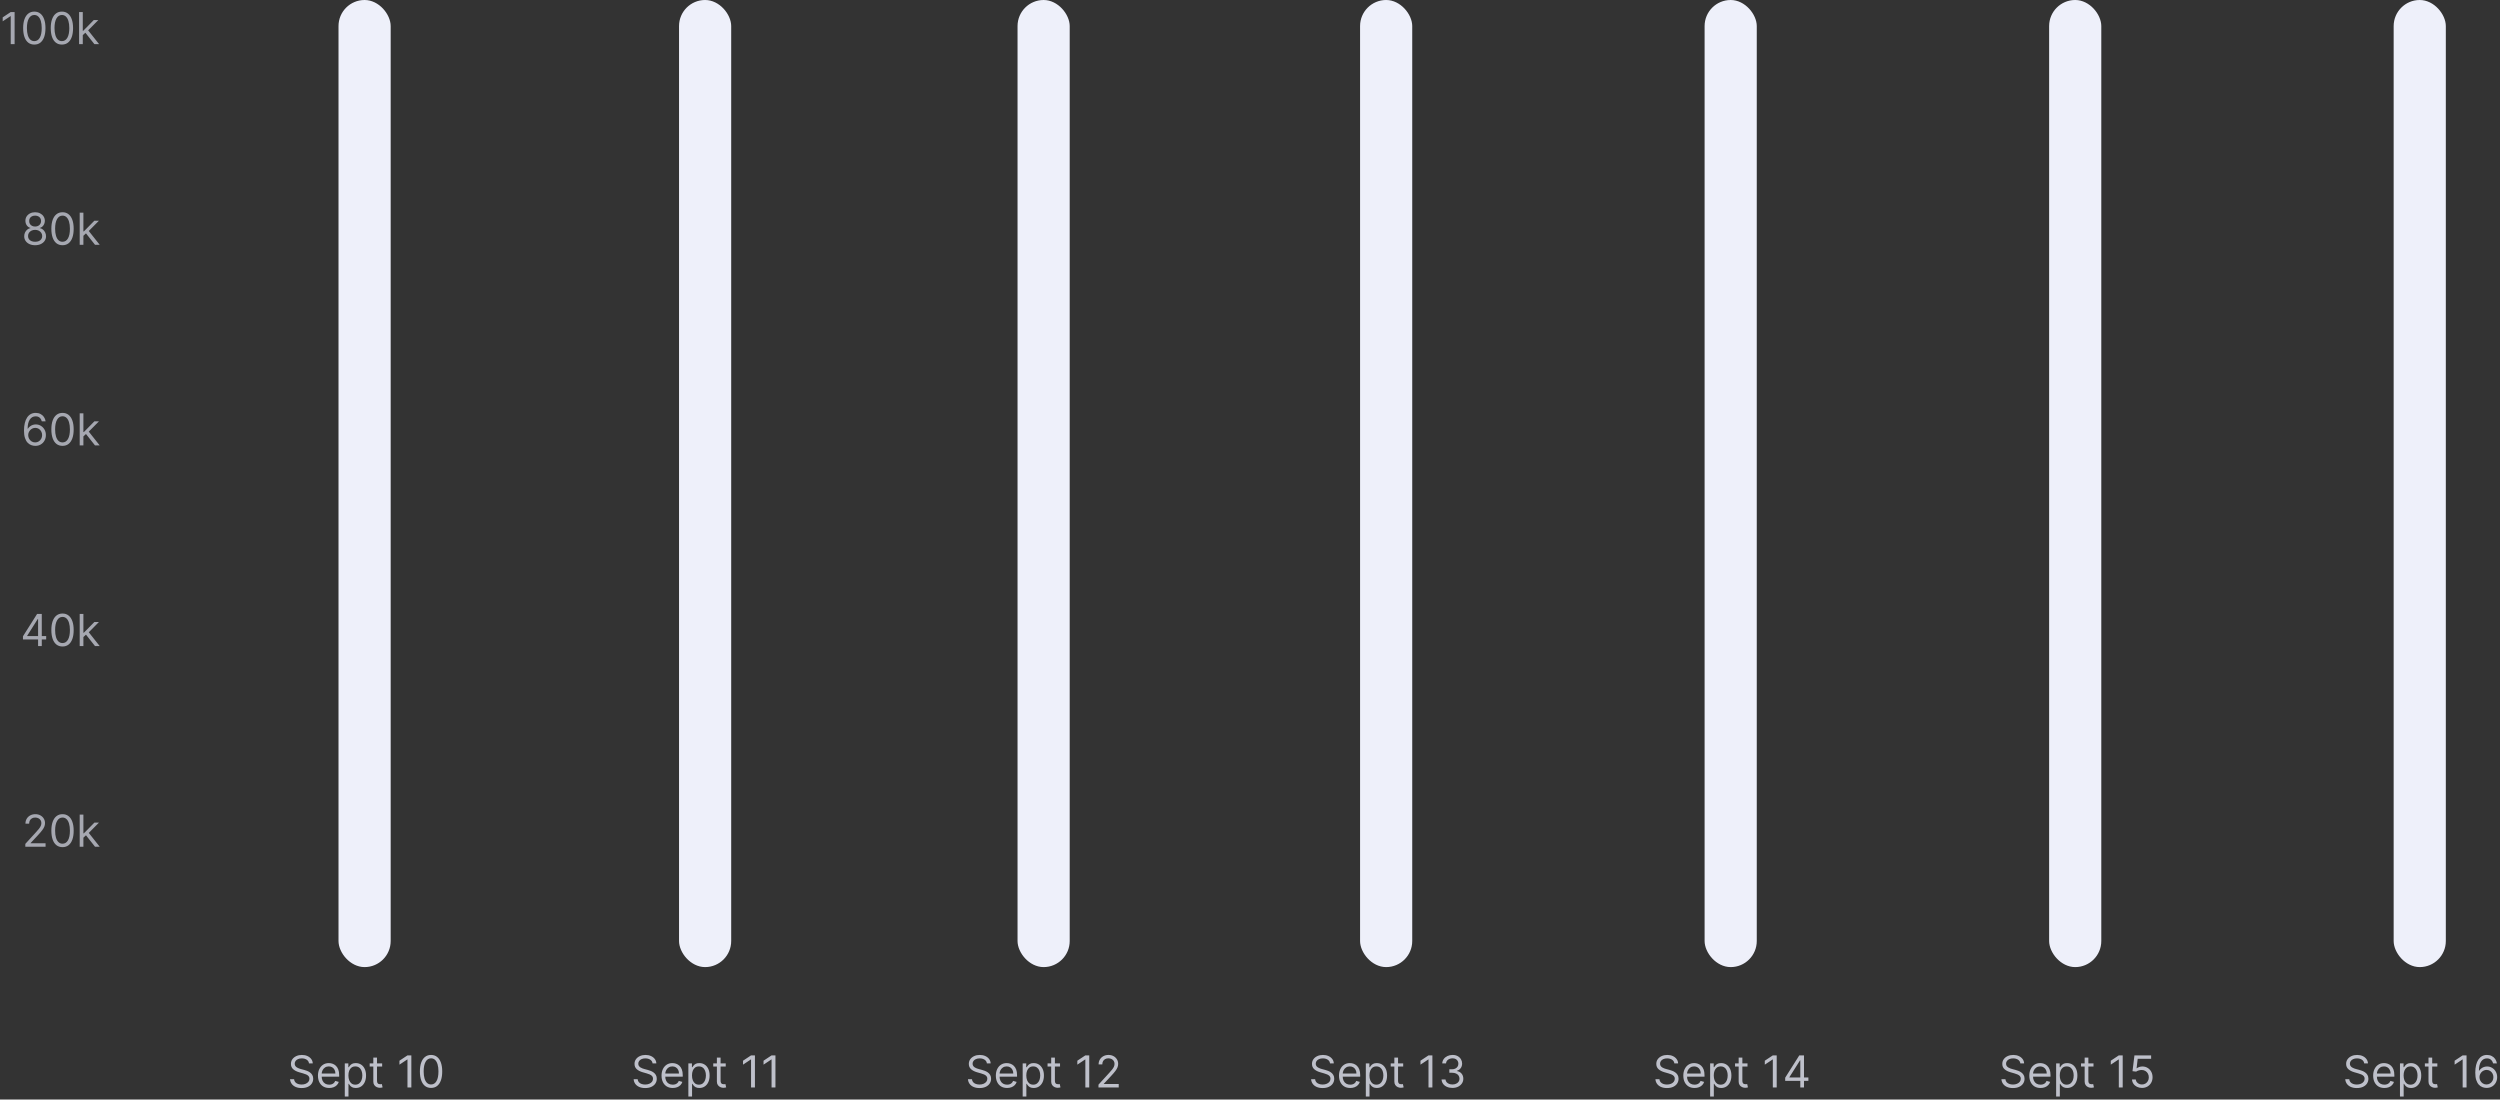 <svg width="623" height="274" viewBox="0 0 623 274" fill="none" xmlns="http://www.w3.org/2000/svg">
<rect x="0" y="0" width="623" height="274" fill="#333333" stroke="none"/>
<path d="M3.641 3V11H2.672V4.016H2.625L0.672 5.312V4.328L2.672 3H3.641ZM8.551 11.109C7.962 11.109 7.461 10.949 7.047 10.629C6.633 10.306 6.316 9.839 6.098 9.227C5.879 8.612 5.77 7.87 5.77 7C5.77 6.135 5.879 5.397 6.098 4.785C6.319 4.171 6.637 3.702 7.051 3.379C7.467 3.053 7.967 2.891 8.551 2.891C9.134 2.891 9.633 3.053 10.047 3.379C10.463 3.702 10.781 4.171 11 4.785C11.221 5.397 11.332 6.135 11.332 7C11.332 7.87 11.223 8.612 11.004 9.227C10.785 9.839 10.469 10.306 10.055 10.629C9.641 10.949 9.139 11.109 8.551 11.109ZM8.551 10.25C9.134 10.25 9.587 9.969 9.91 9.406C10.233 8.844 10.395 8.042 10.395 7C10.395 6.307 10.32 5.717 10.172 5.23C10.026 4.743 9.815 4.372 9.539 4.117C9.266 3.862 8.936 3.734 8.551 3.734C7.973 3.734 7.521 4.02 7.195 4.59C6.87 5.158 6.707 5.961 6.707 7C6.707 7.693 6.78 8.281 6.926 8.766C7.072 9.25 7.281 9.618 7.555 9.871C7.831 10.124 8.163 10.25 8.551 10.25ZM15.426 11.109C14.837 11.109 14.336 10.949 13.922 10.629C13.508 10.306 13.191 9.839 12.973 9.227C12.754 8.612 12.645 7.87 12.645 7C12.645 6.135 12.754 5.397 12.973 4.785C13.194 4.171 13.512 3.702 13.926 3.379C14.342 3.053 14.842 2.891 15.426 2.891C16.009 2.891 16.508 3.053 16.922 3.379C17.338 3.702 17.656 4.171 17.875 4.785C18.096 5.397 18.207 6.135 18.207 7C18.207 7.87 18.098 8.612 17.879 9.227C17.66 9.839 17.344 10.306 16.93 10.629C16.516 10.949 16.014 11.109 15.426 11.109ZM15.426 10.25C16.009 10.25 16.462 9.969 16.785 9.406C17.108 8.844 17.27 8.042 17.27 7C17.27 6.307 17.195 5.717 17.047 5.23C16.901 4.743 16.69 4.372 16.414 4.117C16.141 3.862 15.811 3.734 15.426 3.734C14.848 3.734 14.396 4.02 14.07 4.59C13.745 5.158 13.582 5.961 13.582 7C13.582 7.693 13.655 8.281 13.801 8.766C13.947 9.25 14.156 9.618 14.43 9.871C14.706 10.124 15.038 10.25 15.426 10.25ZM20.566 8.812L20.551 7.672H20.738L23.363 5H24.504L21.707 7.828H21.629L20.566 8.812ZM19.707 11V3H20.629V11H19.707ZM23.52 11L21.176 8.031L21.832 7.391L24.691 11H23.52Z" fill="#A6A8B1"/>
<path d="M8.754 61.109C8.217 61.109 7.743 61.014 7.332 60.824C6.923 60.632 6.604 60.367 6.375 60.031C6.146 59.693 6.033 59.307 6.035 58.875C6.033 58.536 6.099 58.224 6.234 57.938C6.37 57.648 6.555 57.408 6.789 57.215C7.026 57.02 7.29 56.896 7.582 56.844V56.797C7.199 56.698 6.895 56.483 6.668 56.152C6.441 55.819 6.329 55.44 6.332 55.016C6.329 54.609 6.432 54.246 6.641 53.926C6.849 53.605 7.135 53.353 7.5 53.168C7.867 52.983 8.285 52.891 8.754 52.891C9.217 52.891 9.632 52.983 9.996 53.168C10.361 53.353 10.647 53.605 10.855 53.926C11.066 54.246 11.173 54.609 11.176 55.016C11.173 55.44 11.057 55.819 10.828 56.152C10.602 56.483 10.301 56.698 9.926 56.797V56.844C10.215 56.896 10.475 57.02 10.707 57.215C10.939 57.408 11.124 57.648 11.262 57.938C11.4 58.224 11.47 58.536 11.473 58.875C11.47 59.307 11.353 59.693 11.121 60.031C10.892 60.367 10.573 60.632 10.164 60.824C9.758 61.014 9.288 61.109 8.754 61.109ZM8.754 60.25C9.116 60.25 9.428 60.191 9.691 60.074C9.954 59.957 10.158 59.792 10.301 59.578C10.444 59.365 10.517 59.115 10.52 58.828C10.517 58.526 10.439 58.259 10.285 58.027C10.132 57.796 9.922 57.613 9.656 57.48C9.393 57.348 9.092 57.281 8.754 57.281C8.413 57.281 8.108 57.348 7.84 57.48C7.574 57.613 7.365 57.796 7.211 58.027C7.06 58.259 6.986 58.526 6.988 58.828C6.986 59.115 7.055 59.365 7.195 59.578C7.339 59.792 7.543 59.957 7.809 60.074C8.074 60.191 8.389 60.25 8.754 60.25ZM8.754 56.453C9.04 56.453 9.294 56.396 9.516 56.281C9.74 56.167 9.915 56.007 10.043 55.801C10.171 55.595 10.236 55.354 10.238 55.078C10.236 54.807 10.172 54.572 10.047 54.371C9.922 54.168 9.749 54.012 9.527 53.902C9.306 53.79 9.048 53.734 8.754 53.734C8.454 53.734 8.193 53.79 7.969 53.902C7.745 54.012 7.572 54.168 7.449 54.371C7.327 54.572 7.267 54.807 7.27 55.078C7.267 55.354 7.328 55.595 7.453 55.801C7.581 56.007 7.757 56.167 7.98 56.281C8.204 56.396 8.462 56.453 8.754 56.453ZM15.579 61.109C14.991 61.109 14.489 60.949 14.075 60.629C13.661 60.306 13.345 59.839 13.126 59.227C12.907 58.612 12.798 57.87 12.798 57C12.798 56.135 12.907 55.397 13.126 54.785C13.347 54.171 13.665 53.702 14.079 53.379C14.496 53.053 14.996 52.891 15.579 52.891C16.162 52.891 16.661 53.053 17.075 53.379C17.492 53.702 17.81 54.171 18.028 54.785C18.25 55.397 18.36 56.135 18.36 57C18.36 57.87 18.251 58.612 18.032 59.227C17.814 59.839 17.497 60.306 17.083 60.629C16.669 60.949 16.168 61.109 15.579 61.109ZM15.579 60.25C16.162 60.25 16.616 59.969 16.939 59.406C17.261 58.844 17.423 58.042 17.423 57C17.423 56.307 17.349 55.717 17.2 55.23C17.054 54.743 16.843 54.372 16.567 54.117C16.294 53.862 15.964 53.734 15.579 53.734C15.001 53.734 14.549 54.02 14.224 54.59C13.898 55.158 13.735 55.961 13.735 57C13.735 57.693 13.808 58.281 13.954 58.766C14.1 59.25 14.31 59.618 14.583 59.871C14.859 60.124 15.191 60.25 15.579 60.25ZM20.72 58.812L20.704 57.672H20.892L23.517 55H24.657L21.86 57.828H21.782L20.72 58.812ZM19.86 61V53H20.782V61H19.86ZM23.673 61L21.329 58.031L21.985 57.391L24.845 61H23.673Z" fill="#A6A8B1"/>
<path d="M8.762 111.109C8.434 111.104 8.105 111.042 7.777 110.922C7.449 110.802 7.15 110.6 6.879 110.316C6.608 110.03 6.391 109.643 6.227 109.156C6.062 108.667 5.98 108.052 5.98 107.312C5.98 106.604 6.047 105.977 6.18 105.43C6.312 104.88 6.505 104.418 6.758 104.043C7.01 103.665 7.315 103.379 7.672 103.184C8.031 102.988 8.436 102.891 8.887 102.891C9.335 102.891 9.733 102.98 10.082 103.16C10.434 103.337 10.72 103.585 10.941 103.902C11.163 104.22 11.306 104.586 11.371 105H10.418C10.329 104.641 10.158 104.342 9.902 104.105C9.647 103.868 9.309 103.75 8.887 103.75C8.267 103.75 7.779 104.02 7.422 104.559C7.068 105.098 6.889 105.854 6.887 106.828H6.949C7.095 106.607 7.268 106.418 7.469 106.262C7.672 106.103 7.896 105.98 8.141 105.895C8.385 105.809 8.645 105.766 8.918 105.766C9.376 105.766 9.796 105.88 10.176 106.109C10.556 106.336 10.861 106.65 11.09 107.051C11.319 107.449 11.434 107.906 11.434 108.422C11.434 108.917 11.323 109.37 11.102 109.781C10.88 110.19 10.569 110.516 10.168 110.758C9.77 110.997 9.301 111.115 8.762 111.109ZM8.762 110.25C9.09 110.25 9.384 110.168 9.645 110.004C9.908 109.84 10.115 109.62 10.266 109.344C10.419 109.068 10.496 108.76 10.496 108.422C10.496 108.091 10.422 107.79 10.273 107.52C10.128 107.246 9.926 107.029 9.668 106.867C9.413 106.706 9.121 106.625 8.793 106.625C8.546 106.625 8.315 106.674 8.102 106.773C7.888 106.87 7.701 107.003 7.539 107.172C7.38 107.341 7.255 107.535 7.164 107.754C7.073 107.97 7.027 108.198 7.027 108.437C7.027 108.755 7.102 109.052 7.25 109.328C7.401 109.604 7.607 109.827 7.867 109.996C8.13 110.165 8.428 110.25 8.762 110.25ZM15.579 111.109C14.991 111.109 14.489 110.949 14.075 110.629C13.661 110.306 13.345 109.839 13.126 109.227C12.907 108.612 12.798 107.87 12.798 107C12.798 106.135 12.907 105.397 13.126 104.785C13.347 104.171 13.665 103.702 14.079 103.379C14.496 103.053 14.996 102.891 15.579 102.891C16.162 102.891 16.661 103.053 17.075 103.379C17.492 103.702 17.81 104.171 18.028 104.785C18.25 105.397 18.36 106.135 18.36 107C18.36 107.87 18.251 108.612 18.032 109.227C17.814 109.839 17.497 110.306 17.083 110.629C16.669 110.949 16.168 111.109 15.579 111.109ZM15.579 110.25C16.162 110.25 16.616 109.969 16.939 109.406C17.261 108.844 17.423 108.042 17.423 107C17.423 106.307 17.349 105.717 17.2 105.23C17.054 104.743 16.843 104.372 16.567 104.117C16.294 103.862 15.964 103.734 15.579 103.734C15.001 103.734 14.549 104.02 14.224 104.59C13.898 105.158 13.735 105.961 13.735 107C13.735 107.693 13.808 108.281 13.954 108.766C14.1 109.25 14.31 109.618 14.583 109.871C14.859 110.124 15.191 110.25 15.579 110.25ZM20.72 108.812L20.704 107.672H20.892L23.517 105H24.657L21.86 107.828H21.782L20.72 108.812ZM19.86 111V103H20.782V111H19.86ZM23.673 111L21.329 108.031L21.985 107.391L24.845 111H23.673Z" fill="#A6A8B1"/>
<path d="M5.725 159.359V158.562L9.24 153H9.818V154.234H9.428L6.771 158.437V158.5H11.506V159.359H5.725ZM9.49 161V159.117V158.746V153H10.412V161H9.49ZM15.579 161.109C14.991 161.109 14.489 160.949 14.075 160.629C13.661 160.306 13.345 159.839 13.126 159.227C12.907 158.612 12.798 157.87 12.798 157C12.798 156.135 12.907 155.397 13.126 154.785C13.347 154.171 13.665 153.702 14.079 153.379C14.496 153.053 14.996 152.891 15.579 152.891C16.162 152.891 16.661 153.053 17.075 153.379C17.492 153.702 17.81 154.171 18.028 154.785C18.25 155.397 18.36 156.135 18.36 157C18.36 157.87 18.251 158.612 18.032 159.227C17.814 159.839 17.497 160.306 17.083 160.629C16.669 160.949 16.168 161.109 15.579 161.109ZM15.579 160.25C16.162 160.25 16.616 159.969 16.939 159.406C17.261 158.844 17.423 158.042 17.423 157C17.423 156.307 17.349 155.717 17.2 155.23C17.054 154.743 16.843 154.372 16.567 154.117C16.294 153.862 15.964 153.734 15.579 153.734C15.001 153.734 14.549 154.02 14.224 154.59C13.898 155.158 13.735 155.961 13.735 157C13.735 157.693 13.808 158.281 13.954 158.766C14.1 159.25 14.31 159.618 14.583 159.871C14.859 160.124 15.191 160.25 15.579 160.25ZM20.72 158.812L20.704 157.672H20.892L23.517 155H24.657L21.86 157.828H21.782L20.72 158.812ZM19.86 161V153H20.782V161H19.86ZM23.673 161L21.329 158.031L21.985 157.391L24.845 161H23.673Z" fill="#A6A8B1"/>
<path d="M6.31 211V210.297L8.95 207.406C9.26 207.068 9.515 206.773 9.716 206.523C9.916 206.271 10.065 206.034 10.161 205.812C10.26 205.589 10.31 205.354 10.31 205.109C10.31 204.828 10.242 204.585 10.106 204.379C9.974 204.173 9.791 204.014 9.56 203.902C9.328 203.79 9.067 203.734 8.778 203.734C8.471 203.734 8.203 203.798 7.974 203.926C7.747 204.051 7.571 204.227 7.446 204.453C7.324 204.68 7.263 204.945 7.263 205.25H6.341C6.341 204.781 6.449 204.37 6.665 204.016C6.881 203.661 7.175 203.385 7.548 203.187C7.923 202.99 8.343 202.891 8.81 202.891C9.278 202.891 9.694 202.99 10.056 203.187C10.418 203.385 10.701 203.652 10.907 203.988C11.113 204.324 11.216 204.698 11.216 205.109C11.216 205.404 11.162 205.691 11.056 205.973C10.951 206.251 10.769 206.562 10.509 206.906C10.251 207.247 9.893 207.664 9.435 208.156L7.638 210.078V210.141H11.356V211H6.31ZM15.579 211.109C14.991 211.109 14.489 210.949 14.075 210.629C13.661 210.306 13.345 209.839 13.126 209.227C12.907 208.612 12.798 207.87 12.798 207C12.798 206.135 12.907 205.397 13.126 204.785C13.347 204.171 13.665 203.702 14.079 203.379C14.496 203.053 14.996 202.891 15.579 202.891C16.162 202.891 16.661 203.053 17.075 203.379C17.492 203.702 17.81 204.171 18.028 204.785C18.25 205.397 18.36 206.135 18.36 207C18.36 207.87 18.251 208.612 18.032 209.227C17.814 209.839 17.497 210.306 17.083 210.629C16.669 210.949 16.168 211.109 15.579 211.109ZM15.579 210.25C16.162 210.25 16.616 209.969 16.939 209.406C17.261 208.844 17.423 208.042 17.423 207C17.423 206.307 17.349 205.717 17.2 205.23C17.054 204.743 16.843 204.372 16.567 204.117C16.294 203.862 15.964 203.734 15.579 203.734C15.001 203.734 14.549 204.02 14.224 204.59C13.898 205.158 13.735 205.961 13.735 207C13.735 207.693 13.808 208.281 13.954 208.766C14.1 209.25 14.31 209.618 14.583 209.871C14.859 210.124 15.191 210.25 15.579 210.25ZM20.72 208.812L20.704 207.672H20.892L23.517 205H24.657L21.86 207.828H21.782L20.72 208.812ZM19.86 211V203H20.782V211H19.86ZM23.673 211L21.329 208.031L21.985 207.391L24.845 211H23.673Z" fill="#A6A8B1"/>
<rect x="84.357" width="13" height="241" rx="6.5" fill="#EEF0FA"/>
<path d="M77.003 265C76.956 264.604 76.766 264.297 76.432 264.078C76.099 263.859 75.69 263.75 75.206 263.75C74.852 263.75 74.542 263.807 74.276 263.922C74.013 264.036 73.807 264.194 73.659 264.395C73.513 264.595 73.44 264.823 73.44 265.078C73.44 265.292 73.491 265.475 73.593 265.629C73.697 265.78 73.829 265.906 73.991 266.008C74.152 266.107 74.322 266.189 74.499 266.254C74.676 266.316 74.839 266.367 74.987 266.406L75.799 266.625C76.008 266.68 76.24 266.755 76.495 266.852C76.753 266.948 76.999 267.079 77.233 267.246C77.47 267.41 77.665 267.621 77.819 267.879C77.973 268.137 78.049 268.453 78.049 268.828C78.049 269.26 77.936 269.651 77.71 270C77.486 270.349 77.158 270.626 76.725 270.832C76.296 271.038 75.773 271.141 75.159 271.141C74.586 271.141 74.09 271.048 73.671 270.863C73.254 270.678 72.926 270.421 72.686 270.09C72.449 269.759 72.315 269.375 72.284 268.938H73.284C73.31 269.24 73.412 269.49 73.589 269.687C73.768 269.883 73.995 270.029 74.268 270.125C74.544 270.219 74.841 270.266 75.159 270.266C75.529 270.266 75.861 270.206 76.155 270.086C76.449 269.964 76.682 269.794 76.854 269.578C77.026 269.359 77.112 269.104 77.112 268.812C77.112 268.547 77.038 268.331 76.889 268.164C76.741 267.997 76.546 267.862 76.303 267.758C76.061 267.654 75.799 267.562 75.518 267.484L74.534 267.203C73.909 267.023 73.414 266.767 73.049 266.434C72.685 266.1 72.503 265.664 72.503 265.125C72.503 264.677 72.624 264.286 72.866 263.953C73.111 263.617 73.439 263.357 73.85 263.172C74.264 262.984 74.727 262.891 75.237 262.891C75.753 262.891 76.211 262.983 76.612 263.168C77.013 263.35 77.331 263.6 77.565 263.918C77.802 264.236 77.927 264.596 77.94 265H77.003ZM82.033 271.125C81.455 271.125 80.956 270.997 80.537 270.742C80.12 270.484 79.799 270.125 79.572 269.664C79.348 269.201 79.236 268.661 79.236 268.047C79.236 267.432 79.348 266.891 79.572 266.422C79.799 265.951 80.114 265.583 80.517 265.32C80.924 265.055 81.397 264.922 81.939 264.922C82.252 264.922 82.56 264.974 82.865 265.078C83.17 265.182 83.447 265.352 83.697 265.586C83.947 265.818 84.146 266.125 84.295 266.508C84.443 266.891 84.517 267.362 84.517 267.922V268.312H79.892V267.516H83.58C83.58 267.177 83.512 266.875 83.377 266.609C83.244 266.344 83.054 266.134 82.806 265.98C82.562 265.827 82.272 265.75 81.939 265.75C81.572 265.75 81.254 265.841 80.986 266.023C80.72 266.203 80.516 266.437 80.373 266.727C80.23 267.016 80.158 267.326 80.158 267.656V268.188C80.158 268.641 80.236 269.025 80.392 269.34C80.551 269.652 80.771 269.891 81.052 270.055C81.334 270.216 81.66 270.297 82.033 270.297C82.275 270.297 82.494 270.263 82.689 270.195C82.887 270.125 83.058 270.021 83.201 269.883C83.344 269.742 83.455 269.568 83.533 269.359L84.424 269.609C84.33 269.911 84.172 270.177 83.951 270.406C83.73 270.633 83.456 270.81 83.131 270.937C82.805 271.063 82.439 271.125 82.033 271.125ZM85.92 273.25V265H86.81V265.953H86.92C86.987 265.849 87.081 265.716 87.201 265.555C87.323 265.391 87.498 265.245 87.724 265.117C87.954 264.987 88.263 264.922 88.654 264.922C89.159 264.922 89.605 265.048 89.99 265.301C90.375 265.553 90.676 265.911 90.892 266.375C91.108 266.839 91.216 267.385 91.216 268.016C91.216 268.651 91.108 269.202 90.892 269.668C90.676 270.132 90.377 270.491 89.994 270.746C89.611 270.999 89.17 271.125 88.67 271.125C88.284 271.125 87.976 271.061 87.744 270.934C87.512 270.803 87.334 270.656 87.209 270.492C87.084 270.326 86.987 270.187 86.92 270.078H86.841V273.25H85.92ZM86.826 268C86.826 268.453 86.892 268.853 87.025 269.199C87.158 269.543 87.352 269.812 87.607 270.008C87.862 270.201 88.175 270.297 88.545 270.297C88.93 270.297 89.252 270.195 89.51 269.992C89.77 269.786 89.965 269.51 90.095 269.164C90.228 268.815 90.295 268.427 90.295 268C90.295 267.578 90.23 267.198 90.099 266.859C89.972 266.518 89.778 266.249 89.517 266.051C89.26 265.85 88.935 265.75 88.545 265.75C88.17 265.75 87.855 265.845 87.599 266.035C87.344 266.223 87.151 266.486 87.021 266.824C86.891 267.16 86.826 267.552 86.826 268ZM95.232 265V265.781H92.123V265H95.232ZM93.029 263.562H93.951V269.281C93.951 269.542 93.989 269.737 94.064 269.867C94.142 269.995 94.241 270.081 94.361 270.125C94.483 270.167 94.612 270.187 94.748 270.187C94.849 270.187 94.933 270.182 94.998 270.172C95.063 270.159 95.115 270.148 95.154 270.141L95.341 270.969C95.279 270.992 95.192 271.016 95.08 271.039C94.968 271.065 94.826 271.078 94.654 271.078C94.394 271.078 94.138 271.022 93.888 270.91C93.641 270.798 93.435 270.628 93.271 270.398C93.11 270.169 93.029 269.88 93.029 269.531V263.562ZM102.509 263V271H101.541V264.016H101.494L99.541 265.312V264.328L101.541 263H102.509ZM107.42 271.109C106.831 271.109 106.33 270.949 105.916 270.629C105.502 270.306 105.185 269.839 104.967 269.227C104.748 268.612 104.638 267.87 104.638 267C104.638 266.135 104.748 265.397 104.967 264.785C105.188 264.171 105.506 263.702 105.92 263.379C106.336 263.053 106.836 262.891 107.42 262.891C108.003 262.891 108.502 263.053 108.916 263.379C109.332 263.702 109.65 264.171 109.869 264.785C110.09 265.397 110.201 266.135 110.201 267C110.201 267.87 110.092 268.612 109.873 269.227C109.654 269.839 109.338 270.306 108.924 270.629C108.509 270.949 108.008 271.109 107.42 271.109ZM107.42 270.25C108.003 270.25 108.456 269.969 108.779 269.406C109.102 268.844 109.263 268.042 109.263 267C109.263 266.307 109.189 265.717 109.041 265.23C108.895 264.743 108.684 264.372 108.408 264.117C108.134 263.862 107.805 263.734 107.42 263.734C106.842 263.734 106.39 264.02 106.064 264.59C105.739 265.158 105.576 265.961 105.576 267C105.576 267.693 105.649 268.281 105.795 268.766C105.94 269.25 106.15 269.618 106.424 269.871C106.7 270.124 107.032 270.25 107.42 270.25Z" fill="#BEC0CA"/>
<rect x="169.214" width="13" height="241" rx="6.5" fill="#EEF0FA"/>
<path d="M162.622 265C162.575 264.604 162.385 264.297 162.051 264.078C161.718 263.859 161.309 263.75 160.825 263.75C160.47 263.75 160.161 263.807 159.895 263.922C159.632 264.036 159.426 264.194 159.278 264.395C159.132 264.595 159.059 264.823 159.059 265.078C159.059 265.292 159.11 265.475 159.211 265.629C159.316 265.78 159.448 265.906 159.61 266.008C159.771 266.107 159.941 266.189 160.118 266.254C160.295 266.316 160.457 266.367 160.606 266.406L161.418 266.625C161.627 266.68 161.859 266.755 162.114 266.852C162.372 266.948 162.618 267.079 162.852 267.246C163.089 267.41 163.284 267.621 163.438 267.879C163.592 268.137 163.668 268.453 163.668 268.828C163.668 269.26 163.555 269.651 163.329 270C163.105 270.349 162.776 270.626 162.344 270.832C161.914 271.038 161.392 271.141 160.778 271.141C160.205 271.141 159.709 271.048 159.289 270.863C158.873 270.678 158.545 270.421 158.305 270.09C158.068 269.759 157.934 269.375 157.903 268.938H158.903C158.929 269.24 159.03 269.49 159.207 269.687C159.387 269.883 159.614 270.029 159.887 270.125C160.163 270.219 160.46 270.266 160.778 270.266C161.148 270.266 161.48 270.206 161.774 270.086C162.068 269.964 162.301 269.794 162.473 269.578C162.645 269.359 162.731 269.104 162.731 268.812C162.731 268.547 162.657 268.331 162.508 268.164C162.36 267.997 162.164 267.862 161.922 267.758C161.68 267.654 161.418 267.562 161.137 267.484L160.153 267.203C159.528 267.023 159.033 266.767 158.668 266.434C158.304 266.1 158.122 265.664 158.122 265.125C158.122 264.677 158.243 264.286 158.485 263.953C158.73 263.617 159.058 263.357 159.469 263.172C159.883 262.984 160.345 262.891 160.856 262.891C161.372 262.891 161.83 262.983 162.231 263.168C162.632 263.35 162.95 263.6 163.184 263.918C163.421 264.236 163.546 264.596 163.559 265H162.622ZM167.652 271.125C167.074 271.125 166.575 270.997 166.156 270.742C165.739 270.484 165.417 270.125 165.191 269.664C164.967 269.201 164.855 268.661 164.855 268.047C164.855 267.432 164.967 266.891 165.191 266.422C165.417 265.951 165.733 265.583 166.136 265.32C166.542 265.055 167.016 264.922 167.558 264.922C167.871 264.922 168.179 264.974 168.484 265.078C168.789 265.182 169.066 265.352 169.316 265.586C169.566 265.818 169.765 266.125 169.914 266.508C170.062 266.891 170.136 267.362 170.136 267.922V268.312H165.511V267.516H169.199C169.199 267.177 169.131 266.875 168.996 266.609C168.863 266.344 168.673 266.134 168.425 265.98C168.18 265.827 167.891 265.75 167.558 265.75C167.191 265.75 166.873 265.841 166.605 266.023C166.339 266.203 166.135 266.437 165.992 266.727C165.848 267.016 165.777 267.326 165.777 267.656V268.188C165.777 268.641 165.855 269.025 166.011 269.34C166.17 269.652 166.39 269.891 166.671 270.055C166.953 270.216 167.279 270.297 167.652 270.297C167.894 270.297 168.113 270.263 168.308 270.195C168.506 270.125 168.677 270.021 168.82 269.883C168.963 269.742 169.074 269.568 169.152 269.359L170.042 269.609C169.949 269.911 169.791 270.177 169.57 270.406C169.348 270.633 169.075 270.81 168.749 270.937C168.424 271.063 168.058 271.125 167.652 271.125ZM171.539 273.25V265H172.429V265.953H172.539C172.606 265.849 172.7 265.716 172.82 265.555C172.942 265.391 173.117 265.245 173.343 265.117C173.572 264.987 173.882 264.922 174.273 264.922C174.778 264.922 175.223 265.048 175.609 265.301C175.994 265.553 176.295 265.911 176.511 266.375C176.727 266.839 176.835 267.385 176.835 268.016C176.835 268.651 176.727 269.202 176.511 269.668C176.295 270.132 175.996 270.491 175.613 270.746C175.23 270.999 174.789 271.125 174.289 271.125C173.903 271.125 173.595 271.061 173.363 270.934C173.131 270.803 172.953 270.656 172.828 270.492C172.703 270.326 172.606 270.187 172.539 270.078H172.46V273.25H171.539ZM172.445 268C172.445 268.453 172.511 268.853 172.644 269.199C172.777 269.543 172.971 269.812 173.226 270.008C173.481 270.201 173.794 270.297 174.164 270.297C174.549 270.297 174.871 270.195 175.128 269.992C175.389 269.786 175.584 269.51 175.714 269.164C175.847 268.815 175.914 268.427 175.914 268C175.914 267.578 175.848 267.198 175.718 266.859C175.591 266.518 175.397 266.249 175.136 266.051C174.878 265.85 174.554 265.75 174.164 265.75C173.789 265.75 173.473 265.845 173.218 266.035C172.963 266.223 172.77 266.486 172.64 266.824C172.51 267.16 172.445 267.552 172.445 268ZM180.851 265V265.781H177.742V265H180.851ZM178.648 263.562H179.57V269.281C179.57 269.542 179.608 269.737 179.683 269.867C179.761 269.995 179.86 270.081 179.98 270.125C180.102 270.167 180.231 270.187 180.367 270.187C180.468 270.187 180.552 270.182 180.617 270.172C180.682 270.159 180.734 270.148 180.773 270.141L180.96 270.969C180.898 270.992 180.811 271.016 180.699 271.039C180.587 271.065 180.445 271.078 180.273 271.078C180.012 271.078 179.757 271.022 179.507 270.91C179.26 270.798 179.054 270.628 178.89 270.398C178.729 270.169 178.648 269.88 178.648 269.531V263.562ZM188.128 263V271H187.16V264.016H187.113L185.16 265.312V264.328L187.16 263H188.128ZM193.242 263V271H192.273V264.016H192.226L190.273 265.312V264.328L192.273 263H193.242Z" fill="#BEC0CA"/>
<rect x="253.571" width="13" height="241" rx="6.5" fill="#EEF0FA"/>
<path d="M245.932 265C245.885 264.604 245.695 264.297 245.361 264.078C245.028 263.859 244.619 263.75 244.135 263.75C243.781 263.75 243.471 263.807 243.205 263.922C242.942 264.036 242.736 264.194 242.588 264.395C242.442 264.595 242.369 264.823 242.369 265.078C242.369 265.292 242.42 265.475 242.522 265.629C242.626 265.78 242.759 265.906 242.92 266.008C243.082 266.107 243.251 266.189 243.428 266.254C243.605 266.316 243.768 266.367 243.916 266.406L244.729 266.625C244.937 266.68 245.169 266.755 245.424 266.852C245.682 266.948 245.928 267.079 246.162 267.246C246.399 267.41 246.595 267.621 246.748 267.879C246.902 268.137 246.979 268.453 246.979 268.828C246.979 269.26 246.865 269.651 246.639 270C246.415 270.349 246.087 270.626 245.654 270.832C245.225 271.038 244.703 271.141 244.088 271.141C243.515 271.141 243.019 271.048 242.6 270.863C242.183 270.678 241.855 270.421 241.615 270.09C241.378 269.759 241.244 269.375 241.213 268.938H242.213C242.239 269.24 242.341 269.49 242.518 269.687C242.697 269.883 242.924 270.029 243.197 270.125C243.473 270.219 243.77 270.266 244.088 270.266C244.458 270.266 244.79 270.206 245.084 270.086C245.378 269.964 245.611 269.794 245.783 269.578C245.955 269.359 246.041 269.104 246.041 268.812C246.041 268.547 245.967 268.331 245.819 268.164C245.67 267.997 245.475 267.862 245.233 267.758C244.99 267.654 244.729 267.562 244.447 267.484L243.463 267.203C242.838 267.023 242.343 266.767 241.979 266.434C241.614 266.1 241.432 265.664 241.432 265.125C241.432 264.677 241.553 264.286 241.795 263.953C242.04 263.617 242.368 263.357 242.779 263.172C243.194 262.984 243.656 262.891 244.166 262.891C244.682 262.891 245.14 262.983 245.541 263.168C245.942 263.35 246.26 263.6 246.494 263.918C246.731 264.236 246.856 264.596 246.869 265H245.932ZM250.962 271.125C250.384 271.125 249.885 270.997 249.466 270.742C249.049 270.484 248.728 270.125 248.501 269.664C248.277 269.201 248.165 268.661 248.165 268.047C248.165 267.432 248.277 266.891 248.501 266.422C248.728 265.951 249.043 265.583 249.446 265.32C249.853 265.055 250.327 264.922 250.868 264.922C251.181 264.922 251.489 264.974 251.794 265.078C252.099 265.182 252.376 265.352 252.626 265.586C252.876 265.818 253.075 266.125 253.224 266.508C253.372 266.891 253.446 267.362 253.446 267.922V268.312H248.821V267.516H252.509C252.509 267.177 252.441 266.875 252.306 266.609C252.173 266.344 251.983 266.134 251.736 265.98C251.491 265.827 251.202 265.75 250.868 265.75C250.501 265.75 250.183 265.841 249.915 266.023C249.65 266.203 249.445 266.437 249.302 266.727C249.159 267.016 249.087 267.326 249.087 267.656V268.188C249.087 268.641 249.165 269.025 249.321 269.34C249.48 269.652 249.7 269.891 249.982 270.055C250.263 270.216 250.59 270.297 250.962 270.297C251.204 270.297 251.423 270.263 251.618 270.195C251.816 270.125 251.987 270.021 252.13 269.883C252.273 269.742 252.384 269.568 252.462 269.359L253.353 269.609C253.259 269.911 253.101 270.177 252.88 270.406C252.659 270.633 252.385 270.81 252.06 270.937C251.734 271.063 251.368 271.125 250.962 271.125ZM254.849 273.25V265H255.739V265.953H255.849C255.916 265.849 256.01 265.716 256.13 265.555C256.252 265.391 256.427 265.245 256.653 265.117C256.883 264.987 257.193 264.922 257.583 264.922C258.088 264.922 258.534 265.048 258.919 265.301C259.305 265.553 259.605 265.911 259.821 266.375C260.038 266.839 260.146 267.385 260.146 268.016C260.146 268.651 260.038 269.202 259.821 269.668C259.605 270.132 259.306 270.491 258.923 270.746C258.54 270.999 258.099 271.125 257.599 271.125C257.213 271.125 256.905 271.061 256.673 270.934C256.441 270.803 256.263 270.656 256.138 270.492C256.013 270.326 255.916 270.187 255.849 270.078H255.771V273.25H254.849ZM255.755 268C255.755 268.453 255.821 268.853 255.954 269.199C256.087 269.543 256.281 269.812 256.536 270.008C256.791 270.201 257.104 270.297 257.474 270.297C257.859 270.297 258.181 270.195 258.439 269.992C258.699 269.786 258.894 269.51 259.025 269.164C259.157 268.815 259.224 268.427 259.224 268C259.224 267.578 259.159 267.198 259.028 266.859C258.901 266.518 258.707 266.249 258.446 266.051C258.189 265.85 257.864 265.75 257.474 265.75C257.099 265.75 256.784 265.845 256.528 266.035C256.273 266.223 256.081 266.486 255.95 266.824C255.82 267.16 255.755 267.552 255.755 268ZM264.161 265V265.781H261.052V265H264.161ZM261.958 263.562H262.88V269.281C262.88 269.542 262.918 269.737 262.993 269.867C263.071 269.995 263.17 270.081 263.29 270.125C263.413 270.167 263.541 270.187 263.677 270.187C263.778 270.187 263.862 270.182 263.927 270.172C263.992 270.159 264.044 270.148 264.083 270.141L264.271 270.969C264.208 270.992 264.121 271.016 264.009 271.039C263.897 271.065 263.755 271.078 263.583 271.078C263.323 271.078 263.068 271.022 262.818 270.91C262.57 270.798 262.364 270.628 262.2 270.398C262.039 270.169 261.958 269.88 261.958 269.531V263.562ZM271.439 263V271H270.47V264.016H270.423L268.47 265.312V264.328L270.47 263H271.439ZM273.739 271V270.297L276.38 267.406C276.69 267.068 276.945 266.773 277.146 266.523C277.346 266.271 277.495 266.034 277.591 265.812C277.69 265.589 277.739 265.354 277.739 265.109C277.739 264.828 277.672 264.585 277.536 264.379C277.403 264.173 277.221 264.014 276.989 263.902C276.758 263.79 276.497 263.734 276.208 263.734C275.901 263.734 275.633 263.798 275.403 263.926C275.177 264.051 275.001 264.227 274.876 264.453C274.754 264.68 274.693 264.945 274.693 265.25H273.771C273.771 264.781 273.879 264.37 274.095 264.016C274.311 263.661 274.605 263.385 274.978 263.187C275.353 262.99 275.773 262.891 276.239 262.891C276.708 262.891 277.124 262.99 277.486 263.187C277.847 263.385 278.131 263.652 278.337 263.988C278.543 264.324 278.646 264.698 278.646 265.109C278.646 265.404 278.592 265.691 278.486 265.973C278.381 266.251 278.199 266.562 277.939 266.906C277.681 267.247 277.323 267.664 276.864 268.156L275.068 270.078V270.141H278.786V271H273.739Z" fill="#BEC0CA"/>
<rect x="338.929" width="13" height="241" rx="6.5" fill="#EEF0FA"/>
<path d="M331.445 265C331.398 264.604 331.208 264.297 330.875 264.078C330.542 263.859 330.133 263.75 329.648 263.75C329.294 263.75 328.984 263.807 328.719 263.922C328.456 264.036 328.25 264.194 328.101 264.395C327.956 264.595 327.883 264.823 327.883 265.078C327.883 265.292 327.933 265.475 328.035 265.629C328.139 265.78 328.272 265.906 328.433 266.008C328.595 266.107 328.764 266.189 328.941 266.254C329.118 266.316 329.281 266.367 329.43 266.406L330.242 266.625C330.45 266.68 330.682 266.755 330.937 266.852C331.195 266.948 331.441 267.079 331.676 267.246C331.913 267.41 332.108 267.621 332.262 267.879C332.415 268.137 332.492 268.453 332.492 268.828C332.492 269.26 332.379 269.651 332.152 270C331.928 270.349 331.6 270.626 331.168 270.832C330.738 271.038 330.216 271.141 329.601 271.141C329.029 271.141 328.532 271.048 328.113 270.863C327.696 270.678 327.368 270.421 327.129 270.09C326.892 269.759 326.758 269.375 326.726 268.938H327.726C327.752 269.24 327.854 269.49 328.031 269.687C328.211 269.883 328.437 270.029 328.711 270.125C328.987 270.219 329.284 270.266 329.601 270.266C329.971 270.266 330.303 270.206 330.598 270.086C330.892 269.964 331.125 269.794 331.297 269.578C331.469 269.359 331.555 269.104 331.555 268.812C331.555 268.547 331.48 268.331 331.332 268.164C331.183 267.997 330.988 267.862 330.746 267.758C330.504 267.654 330.242 267.562 329.961 267.484L328.976 267.203C328.351 267.023 327.857 266.767 327.492 266.434C327.127 266.1 326.945 265.664 326.945 265.125C326.945 264.677 327.066 264.286 327.308 263.953C327.553 263.617 327.881 263.357 328.293 263.172C328.707 262.984 329.169 262.891 329.68 262.891C330.195 262.891 330.654 262.983 331.055 263.168C331.456 263.35 331.773 263.6 332.008 263.918C332.245 264.236 332.37 264.596 332.383 265H331.445ZM336.475 271.125C335.897 271.125 335.399 270.997 334.979 270.742C334.563 270.484 334.241 270.125 334.015 269.664C333.791 269.201 333.679 268.661 333.679 268.047C333.679 267.432 333.791 266.891 334.015 266.422C334.241 265.951 334.556 265.583 334.96 265.32C335.366 265.055 335.84 264.922 336.382 264.922C336.694 264.922 337.003 264.974 337.307 265.078C337.612 265.182 337.89 265.352 338.14 265.586C338.39 265.818 338.589 266.125 338.737 266.508C338.886 266.891 338.96 267.362 338.96 267.922V268.312H334.335V267.516H338.022C338.022 267.177 337.955 266.875 337.819 266.609C337.686 266.344 337.496 266.134 337.249 265.98C337.004 265.827 336.715 265.75 336.382 265.75C336.015 265.75 335.697 265.841 335.429 266.023C335.163 266.203 334.959 266.437 334.815 266.727C334.672 267.016 334.6 267.326 334.6 267.656V268.188C334.6 268.641 334.679 269.025 334.835 269.34C334.994 269.652 335.214 269.891 335.495 270.055C335.776 270.216 336.103 270.297 336.475 270.297C336.718 270.297 336.936 270.263 337.132 270.195C337.33 270.125 337.5 270.021 337.643 269.883C337.787 269.742 337.897 269.568 337.975 269.359L338.866 269.609C338.772 269.911 338.615 270.177 338.393 270.406C338.172 270.633 337.899 270.81 337.573 270.937C337.248 271.063 336.882 271.125 336.475 271.125ZM340.362 273.25V265H341.253V265.953H341.362C341.43 265.849 341.524 265.716 341.643 265.555C341.766 265.391 341.94 265.245 342.167 265.117C342.396 264.987 342.706 264.922 343.097 264.922C343.602 264.922 344.047 265.048 344.432 265.301C344.818 265.553 345.119 265.911 345.335 266.375C345.551 266.839 345.659 267.385 345.659 268.016C345.659 268.651 345.551 269.202 345.335 269.668C345.119 270.132 344.819 270.491 344.436 270.746C344.054 270.999 343.612 271.125 343.112 271.125C342.727 271.125 342.418 271.061 342.186 270.934C341.955 270.803 341.776 270.656 341.651 270.492C341.526 270.326 341.43 270.187 341.362 270.078H341.284V273.25H340.362ZM341.268 268C341.268 268.453 341.335 268.853 341.468 269.199C341.6 269.543 341.794 269.812 342.05 270.008C342.305 270.201 342.617 270.297 342.987 270.297C343.373 270.297 343.694 270.195 343.952 269.992C344.212 269.786 344.408 269.51 344.538 269.164C344.671 268.815 344.737 268.427 344.737 268C344.737 267.578 344.672 267.198 344.542 266.859C344.414 266.518 344.22 266.249 343.96 266.051C343.702 265.85 343.378 265.75 342.987 265.75C342.612 265.75 342.297 265.845 342.042 266.035C341.787 266.223 341.594 266.486 341.464 266.824C341.334 267.16 341.268 267.552 341.268 268ZM349.675 265V265.781H346.565V265H349.675ZM347.472 263.562H348.393V269.281C348.393 269.542 348.431 269.737 348.507 269.867C348.585 269.995 348.684 270.081 348.804 270.125C348.926 270.167 349.055 270.187 349.19 270.187C349.292 270.187 349.375 270.182 349.44 270.172C349.505 270.159 349.557 270.148 349.597 270.141L349.784 270.969C349.722 270.992 349.634 271.016 349.522 271.039C349.41 271.065 349.268 271.078 349.097 271.078C348.836 271.078 348.581 271.022 348.331 270.91C348.084 270.798 347.878 270.628 347.714 270.398C347.552 270.169 347.472 269.88 347.472 269.531V263.562ZM356.952 263V271H355.983V264.016H355.936L353.983 265.312V264.328L355.983 263H356.952ZM361.956 271.109C361.44 271.109 360.981 271.021 360.577 270.844C360.176 270.667 359.857 270.421 359.62 270.105C359.386 269.788 359.258 269.419 359.237 269H360.222C360.242 269.258 360.331 269.48 360.487 269.668C360.643 269.853 360.848 269.996 361.1 270.098C361.353 270.199 361.633 270.25 361.94 270.25C362.284 270.25 362.589 270.19 362.854 270.07C363.12 269.951 363.328 269.784 363.479 269.57C363.63 269.357 363.706 269.109 363.706 268.828C363.706 268.534 363.633 268.275 363.487 268.051C363.341 267.824 363.128 267.647 362.847 267.52C362.565 267.392 362.222 267.328 361.815 267.328H361.175V266.469H361.815C362.133 266.469 362.412 266.411 362.651 266.297C362.893 266.182 363.082 266.021 363.218 265.812C363.356 265.604 363.425 265.359 363.425 265.078C363.425 264.807 363.365 264.572 363.245 264.371C363.125 264.171 362.956 264.014 362.737 263.902C362.521 263.79 362.266 263.734 361.972 263.734C361.696 263.734 361.435 263.785 361.19 263.887C360.948 263.986 360.75 264.13 360.597 264.32C360.443 264.508 360.36 264.734 360.347 265H359.409C359.425 264.581 359.551 264.214 359.788 263.898C360.025 263.581 360.335 263.333 360.718 263.156C361.103 262.979 361.526 262.891 361.987 262.891C362.482 262.891 362.906 262.991 363.261 263.191C363.615 263.389 363.887 263.651 364.077 263.977C364.267 264.302 364.362 264.654 364.362 265.031C364.362 265.482 364.244 265.866 364.007 266.184C363.772 266.501 363.453 266.721 363.05 266.844V266.906C363.555 266.99 363.949 267.204 364.233 267.551C364.517 267.895 364.659 268.32 364.659 268.828C364.659 269.263 364.541 269.654 364.304 270C364.069 270.344 363.749 270.615 363.343 270.812C362.936 271.01 362.474 271.109 361.956 271.109Z" fill="#BEC0CA"/>
<rect x="424.786" width="13" height="241" rx="6.5" fill="#EEF0FA"/>
<path d="M417.249 265C417.202 264.604 417.012 264.297 416.678 264.078C416.345 263.859 415.936 263.75 415.452 263.75C415.098 263.75 414.788 263.807 414.522 263.922C414.259 264.036 414.053 264.194 413.905 264.395C413.759 264.595 413.686 264.823 413.686 265.078C413.686 265.292 413.737 265.475 413.839 265.629C413.943 265.78 414.075 265.906 414.237 266.008C414.398 266.107 414.568 266.189 414.745 266.254C414.922 266.316 415.085 266.367 415.233 266.406L416.046 266.625C416.254 266.68 416.486 266.755 416.741 266.852C416.999 266.948 417.245 267.079 417.479 267.246C417.716 267.41 417.911 267.621 418.065 267.879C418.219 268.137 418.296 268.453 418.296 268.828C418.296 269.26 418.182 269.651 417.956 270C417.732 270.349 417.404 270.626 416.971 270.832C416.542 271.038 416.019 271.141 415.405 271.141C414.832 271.141 414.336 271.048 413.917 270.863C413.5 270.678 413.172 270.421 412.932 270.09C412.695 269.759 412.561 269.375 412.53 268.938H413.53C413.556 269.24 413.658 269.49 413.835 269.687C414.014 269.883 414.241 270.029 414.514 270.125C414.79 270.219 415.087 270.266 415.405 270.266C415.775 270.266 416.107 270.206 416.401 270.086C416.695 269.964 416.928 269.794 417.1 269.578C417.272 269.359 417.358 269.104 417.358 268.812C417.358 268.547 417.284 268.331 417.135 268.164C416.987 267.997 416.792 267.862 416.549 267.758C416.307 267.654 416.046 267.562 415.764 267.484L414.78 267.203C414.155 267.023 413.66 266.767 413.296 266.434C412.931 266.1 412.749 265.664 412.749 265.125C412.749 264.677 412.87 264.286 413.112 263.953C413.357 263.617 413.685 263.357 414.096 263.172C414.51 262.984 414.973 262.891 415.483 262.891C415.999 262.891 416.457 262.983 416.858 263.168C417.259 263.35 417.577 263.6 417.811 263.918C418.048 264.236 418.173 264.596 418.186 265H417.249ZM422.279 271.125C421.701 271.125 421.202 270.997 420.783 270.742C420.366 270.484 420.045 270.125 419.818 269.664C419.594 269.201 419.482 268.661 419.482 268.047C419.482 267.432 419.594 266.891 419.818 266.422C420.045 265.951 420.36 265.583 420.763 265.32C421.17 265.055 421.644 264.922 422.185 264.922C422.498 264.922 422.806 264.974 423.111 265.078C423.416 265.182 423.693 265.352 423.943 265.586C424.193 265.818 424.392 266.125 424.541 266.508C424.689 266.891 424.763 267.362 424.763 267.922V268.312H420.138V267.516H423.826C423.826 267.177 423.758 266.875 423.623 266.609C423.49 266.344 423.3 266.134 423.052 265.98C422.808 265.827 422.519 265.75 422.185 265.75C421.818 265.75 421.5 265.841 421.232 266.023C420.966 266.203 420.762 266.437 420.619 266.727C420.476 267.016 420.404 267.326 420.404 267.656V268.188C420.404 268.641 420.482 269.025 420.638 269.34C420.797 269.652 421.017 269.891 421.298 270.055C421.58 270.216 421.907 270.297 422.279 270.297C422.521 270.297 422.74 270.263 422.935 270.195C423.133 270.125 423.304 270.021 423.447 269.883C423.59 269.742 423.701 269.568 423.779 269.359L424.67 269.609C424.576 269.911 424.418 270.177 424.197 270.406C423.976 270.633 423.702 270.81 423.377 270.937C423.051 271.063 422.685 271.125 422.279 271.125ZM426.166 273.25V265H427.056V265.953H427.166C427.233 265.849 427.327 265.716 427.447 265.555C427.569 265.391 427.744 265.245 427.97 265.117C428.2 264.987 428.509 264.922 428.9 264.922C429.405 264.922 429.851 265.048 430.236 265.301C430.621 265.553 430.922 265.911 431.138 266.375C431.354 266.839 431.463 267.385 431.463 268.016C431.463 268.651 431.354 269.202 431.138 269.668C430.922 270.132 430.623 270.491 430.24 270.746C429.857 270.999 429.416 271.125 428.916 271.125C428.53 271.125 428.222 271.061 427.99 270.934C427.758 270.803 427.58 270.656 427.455 270.492C427.33 270.326 427.233 270.187 427.166 270.078H427.088V273.25H426.166ZM427.072 268C427.072 268.453 427.138 268.853 427.271 269.199C427.404 269.543 427.598 269.812 427.853 270.008C428.108 270.201 428.421 270.297 428.791 270.297C429.176 270.297 429.498 270.195 429.755 269.992C430.016 269.786 430.211 269.51 430.341 269.164C430.474 268.815 430.541 268.427 430.541 268C430.541 267.578 430.476 267.198 430.345 266.859C430.218 266.518 430.024 266.249 429.763 266.051C429.505 265.85 429.181 265.75 428.791 265.75C428.416 265.75 428.101 265.845 427.845 266.035C427.59 266.223 427.397 266.486 427.267 266.824C427.137 267.16 427.072 267.552 427.072 268ZM435.478 265V265.781H432.369V265H435.478ZM433.275 263.562H434.197V269.281C434.197 269.542 434.235 269.737 434.31 269.867C434.388 269.995 434.487 270.081 434.607 270.125C434.729 270.167 434.858 270.187 434.994 270.187C435.095 270.187 435.179 270.182 435.244 270.172C435.309 270.159 435.361 270.148 435.4 270.141L435.588 270.969C435.525 270.992 435.438 271.016 435.326 271.039C435.214 271.065 435.072 271.078 434.9 271.078C434.64 271.078 434.384 271.022 434.134 270.91C433.887 270.798 433.681 270.628 433.517 270.398C433.356 270.169 433.275 269.88 433.275 269.531V263.562ZM442.755 263V271H441.787V264.016H441.74L439.787 265.312V264.328L441.787 263H442.755ZM444.869 269.359V268.562L448.384 263H448.963V264.234H448.572L445.916 268.437V268.5H450.65V269.359H444.869ZM448.634 271V269.117V268.746V263H449.556V271H448.634Z" fill="#BEC0CA"/>
<rect x="510.643" width="13" height="241" rx="6.5" fill="#EEF0FA"/>
<path d="M503.471 265C503.424 264.604 503.234 264.297 502.901 264.078C502.567 263.859 502.159 263.75 501.674 263.75C501.32 263.75 501.01 263.807 500.744 263.922C500.481 264.036 500.276 264.194 500.127 264.395C499.981 264.595 499.909 264.823 499.909 265.078C499.909 265.292 499.959 265.475 500.061 265.629C500.165 265.78 500.298 265.906 500.459 266.008C500.621 266.107 500.79 266.189 500.967 266.254C501.144 266.316 501.307 266.367 501.455 266.406L502.268 266.625C502.476 266.68 502.708 266.755 502.963 266.852C503.221 266.948 503.467 267.079 503.701 267.246C503.938 267.41 504.134 267.621 504.287 267.879C504.441 268.137 504.518 268.453 504.518 268.828C504.518 269.26 504.405 269.651 504.178 270C503.954 270.349 503.626 270.626 503.194 270.832C502.764 271.038 502.242 271.141 501.627 271.141C501.054 271.141 500.558 271.048 500.139 270.863C499.722 270.678 499.394 270.421 499.155 270.09C498.918 269.759 498.784 269.375 498.752 268.938H499.752C499.778 269.24 499.88 269.49 500.057 269.687C500.237 269.883 500.463 270.029 500.737 270.125C501.013 270.219 501.31 270.266 501.627 270.266C501.997 270.266 502.329 270.206 502.623 270.086C502.918 269.964 503.151 269.794 503.323 269.578C503.494 269.359 503.58 269.104 503.58 268.812C503.58 268.547 503.506 268.331 503.358 268.164C503.209 267.997 503.014 267.862 502.772 267.758C502.53 267.654 502.268 267.562 501.987 267.484L501.002 267.203C500.377 267.023 499.882 266.767 499.518 266.434C499.153 266.1 498.971 265.664 498.971 265.125C498.971 264.677 499.092 264.286 499.334 263.953C499.579 263.617 499.907 263.357 500.319 263.172C500.733 262.984 501.195 262.891 501.705 262.891C502.221 262.891 502.679 262.983 503.08 263.168C503.481 263.35 503.799 263.6 504.034 263.918C504.27 264.236 504.395 264.596 504.409 265H503.471ZM508.501 271.125C507.923 271.125 507.424 270.997 507.005 270.742C506.589 270.484 506.267 270.125 506.04 269.664C505.816 269.201 505.704 268.661 505.704 268.047C505.704 267.432 505.816 266.891 506.04 266.422C506.267 265.951 506.582 265.583 506.986 265.32C507.392 265.055 507.866 264.922 508.408 264.922C508.72 264.922 509.029 264.974 509.333 265.078C509.638 265.182 509.915 265.352 510.165 265.586C510.415 265.818 510.615 266.125 510.763 266.508C510.911 266.891 510.986 267.362 510.986 267.922V268.312H506.361V267.516H510.048C510.048 267.177 509.98 266.875 509.845 266.609C509.712 266.344 509.522 266.134 509.275 265.98C509.03 265.827 508.741 265.75 508.408 265.75C508.04 265.75 507.723 265.841 507.454 266.023C507.189 266.203 506.984 266.437 506.841 266.727C506.698 267.016 506.626 267.326 506.626 267.656V268.188C506.626 268.641 506.704 269.025 506.861 269.34C507.02 269.652 507.24 269.891 507.521 270.055C507.802 270.216 508.129 270.297 508.501 270.297C508.743 270.297 508.962 270.263 509.158 270.195C509.355 270.125 509.526 270.021 509.669 269.883C509.812 269.742 509.923 269.568 510.001 269.359L510.892 269.609C510.798 269.911 510.641 270.177 510.419 270.406C510.198 270.633 509.924 270.81 509.599 270.937C509.273 271.063 508.908 271.125 508.501 271.125ZM512.388 273.25V265H513.279V265.953H513.388C513.456 265.849 513.549 265.716 513.669 265.555C513.792 265.391 513.966 265.245 514.193 265.117C514.422 264.987 514.732 264.922 515.122 264.922C515.628 264.922 516.073 265.048 516.458 265.301C516.844 265.553 517.145 265.911 517.361 266.375C517.577 266.839 517.685 267.385 517.685 268.016C517.685 268.651 517.577 269.202 517.361 269.668C517.145 270.132 516.845 270.491 516.462 270.746C516.079 270.999 515.638 271.125 515.138 271.125C514.753 271.125 514.444 271.061 514.212 270.934C513.98 270.803 513.802 270.656 513.677 270.492C513.552 270.326 513.456 270.187 513.388 270.078H513.31V273.25H512.388ZM513.294 268C513.294 268.453 513.361 268.853 513.493 269.199C513.626 269.543 513.82 269.812 514.076 270.008C514.331 270.201 514.643 270.297 515.013 270.297C515.398 270.297 515.72 270.195 515.978 269.992C516.238 269.786 516.434 269.51 516.564 269.164C516.697 268.815 516.763 268.427 516.763 268C516.763 267.578 516.698 267.198 516.568 266.859C516.44 266.518 516.246 266.249 515.986 266.051C515.728 265.85 515.404 265.75 515.013 265.75C514.638 265.75 514.323 265.845 514.068 266.035C513.812 266.223 513.62 266.486 513.49 266.824C513.359 267.16 513.294 267.552 513.294 268ZM521.701 265V265.781H518.591V265H521.701ZM519.497 263.562H520.419V269.281C520.419 269.542 520.457 269.737 520.533 269.867C520.611 269.995 520.71 270.081 520.829 270.125C520.952 270.167 521.081 270.187 521.216 270.187C521.318 270.187 521.401 270.182 521.466 270.172C521.531 270.159 521.583 270.148 521.622 270.141L521.81 270.969C521.747 270.992 521.66 271.016 521.548 271.039C521.436 271.065 521.294 271.078 521.122 271.078C520.862 271.078 520.607 271.022 520.357 270.91C520.109 270.798 519.904 270.628 519.74 270.398C519.578 270.169 519.497 269.88 519.497 269.531V263.562ZM528.978 263V271H528.009V264.016H527.962L526.009 265.312V264.328L528.009 263H528.978ZM533.779 271.109C533.32 271.109 532.908 271.018 532.54 270.836C532.173 270.654 531.879 270.404 531.658 270.086C531.436 269.768 531.315 269.406 531.294 269H532.232C532.268 269.362 532.432 269.661 532.724 269.898C533.018 270.133 533.37 270.25 533.779 270.25C534.107 270.25 534.398 270.173 534.654 270.02C534.911 269.866 535.113 269.655 535.259 269.387C535.408 269.116 535.482 268.81 535.482 268.469C535.482 268.12 535.405 267.809 535.251 267.535C535.1 267.259 534.892 267.042 534.626 266.883C534.361 266.724 534.057 266.643 533.716 266.641C533.471 266.638 533.22 266.676 532.962 266.754C532.704 266.829 532.492 266.927 532.326 267.047L531.419 266.937L531.904 263H536.06V263.859H532.716L532.435 266.219H532.482C532.646 266.089 532.852 265.98 533.099 265.895C533.346 265.809 533.604 265.766 533.872 265.766C534.362 265.766 534.798 265.883 535.181 266.117C535.566 266.349 535.868 266.667 536.087 267.07C536.309 267.474 536.419 267.935 536.419 268.453C536.419 268.964 536.305 269.419 536.076 269.82C535.849 270.219 535.536 270.534 535.138 270.766C534.74 270.995 534.286 271.109 533.779 271.109Z" fill="#BEC0CA"/>
<rect x="596.5" width="13" height="241" rx="6.5" fill="#EEF0FA"/>
<path d="M589.156 265C589.109 264.604 588.919 264.297 588.586 264.078C588.253 263.859 587.844 263.75 587.359 263.75C587.005 263.75 586.695 263.807 586.43 263.922C586.167 264.036 585.961 264.194 585.813 264.395C585.667 264.595 585.594 264.823 585.594 265.078C585.594 265.292 585.645 265.475 585.746 265.629C585.85 265.78 585.983 265.906 586.145 266.008C586.306 266.107 586.475 266.189 586.652 266.254C586.829 266.316 586.992 266.367 587.141 266.406L587.953 266.625C588.161 266.68 588.393 266.755 588.648 266.852C588.906 266.948 589.152 267.079 589.387 267.246C589.624 267.41 589.819 267.621 589.973 267.879C590.126 268.137 590.203 268.453 590.203 268.828C590.203 269.26 590.09 269.651 589.863 270C589.639 270.349 589.311 270.626 588.879 270.832C588.449 271.038 587.927 271.141 587.312 271.141C586.74 271.141 586.243 271.048 585.824 270.863C585.408 270.678 585.079 270.421 584.84 270.09C584.603 269.759 584.469 269.375 584.438 268.938H585.438C585.464 269.24 585.565 269.49 585.742 269.687C585.922 269.883 586.148 270.029 586.422 270.125C586.698 270.219 586.995 270.266 587.312 270.266C587.682 270.266 588.014 270.206 588.309 270.086C588.603 269.964 588.836 269.794 589.008 269.578C589.18 269.359 589.266 269.104 589.266 268.812C589.266 268.547 589.191 268.331 589.043 268.164C588.895 267.997 588.699 267.862 588.457 267.758C588.215 267.654 587.953 267.562 587.672 267.484L586.688 267.203C586.063 267.023 585.568 266.767 585.203 266.434C584.839 266.1 584.656 265.664 584.656 265.125C584.656 264.677 584.777 264.286 585.02 263.953C585.264 263.617 585.592 263.357 586.004 263.172C586.418 262.984 586.88 262.891 587.391 262.891C587.906 262.891 588.365 262.983 588.766 263.168C589.167 263.35 589.484 263.6 589.719 263.918C589.956 264.236 590.081 264.596 590.094 265H589.156ZM594.187 271.125C593.608 271.125 593.11 270.997 592.69 270.742C592.274 270.484 591.952 270.125 591.726 269.664C591.502 269.201 591.39 268.661 591.39 268.047C591.39 267.432 591.502 266.891 591.726 266.422C591.952 265.951 592.267 265.583 592.671 265.32C593.077 265.055 593.551 264.922 594.093 264.922C594.405 264.922 594.714 264.974 595.019 265.078C595.323 265.182 595.601 265.352 595.851 265.586C596.101 265.818 596.3 266.125 596.448 266.508C596.597 266.891 596.671 267.362 596.671 267.922V268.312H592.046V267.516H595.733C595.733 267.177 595.666 266.875 595.53 266.609C595.397 266.344 595.207 266.134 594.96 265.98C594.715 265.827 594.426 265.75 594.093 265.75C593.726 265.75 593.408 265.841 593.14 266.023C592.874 266.203 592.67 266.437 592.526 266.727C592.383 267.016 592.312 267.326 592.312 267.656V268.188C592.312 268.641 592.39 269.025 592.546 269.34C592.705 269.652 592.925 269.891 593.206 270.055C593.487 270.216 593.814 270.297 594.187 270.297C594.429 270.297 594.647 270.263 594.843 270.195C595.041 270.125 595.211 270.021 595.354 269.883C595.498 269.742 595.608 269.568 595.687 269.359L596.577 269.609C596.483 269.911 596.326 270.177 596.104 270.406C595.883 270.633 595.61 270.81 595.284 270.937C594.959 271.063 594.593 271.125 594.187 271.125ZM598.073 273.25V265H598.964V265.953H599.073C599.141 265.849 599.235 265.716 599.354 265.555C599.477 265.391 599.651 265.245 599.878 265.117C600.107 264.987 600.417 264.922 600.808 264.922C601.313 264.922 601.758 265.048 602.144 265.301C602.529 265.553 602.83 265.911 603.046 266.375C603.262 266.839 603.37 267.385 603.37 268.016C603.37 268.651 603.262 269.202 603.046 269.668C602.83 270.132 602.53 270.491 602.147 270.746C601.765 270.999 601.323 271.125 600.823 271.125C600.438 271.125 600.129 271.061 599.897 270.934C599.666 270.803 599.487 270.656 599.362 270.492C599.237 270.326 599.141 270.187 599.073 270.078H598.995V273.25H598.073ZM598.979 268C598.979 268.453 599.046 268.853 599.179 269.199C599.312 269.543 599.506 269.812 599.761 270.008C600.016 270.201 600.328 270.297 600.698 270.297C601.084 270.297 601.405 270.195 601.663 269.992C601.924 269.786 602.119 269.51 602.249 269.164C602.382 268.815 602.448 268.427 602.448 268C602.448 267.578 602.383 267.198 602.253 266.859C602.125 266.518 601.931 266.249 601.671 266.051C601.413 265.85 601.089 265.75 600.698 265.75C600.323 265.75 600.008 265.845 599.753 266.035C599.498 266.223 599.305 266.486 599.175 266.824C599.045 267.16 598.979 267.552 598.979 268ZM607.386 265V265.781H604.276V265H607.386ZM605.183 263.562H606.104V269.281C606.104 269.542 606.142 269.737 606.218 269.867C606.296 269.995 606.395 270.081 606.515 270.125C606.637 270.167 606.766 270.187 606.901 270.187C607.003 270.187 607.086 270.182 607.151 270.172C607.216 270.159 607.269 270.148 607.308 270.141L607.495 270.969C607.433 270.992 607.345 271.016 607.233 271.039C607.121 271.065 606.979 271.078 606.808 271.078C606.547 271.078 606.292 271.022 606.042 270.91C605.795 270.798 605.589 270.628 605.425 270.398C605.263 270.169 605.183 269.88 605.183 269.531V263.562ZM614.663 263V271H613.694V264.016H613.647L611.694 265.312V264.328L613.694 263H614.663ZM619.62 271.109C619.292 271.104 618.964 271.042 618.636 270.922C618.308 270.802 618.008 270.6 617.737 270.316C617.466 270.03 617.249 269.643 617.085 269.156C616.921 268.667 616.839 268.052 616.839 267.312C616.839 266.604 616.905 265.977 617.038 265.43C617.171 264.88 617.364 264.418 617.616 264.043C617.869 263.665 618.174 263.379 618.53 263.184C618.89 262.988 619.295 262.891 619.745 262.891C620.193 262.891 620.591 262.98 620.94 263.16C621.292 263.337 621.578 263.585 621.8 263.902C622.021 264.22 622.164 264.586 622.229 265H621.276C621.188 264.641 621.016 264.342 620.761 264.105C620.506 263.868 620.167 263.75 619.745 263.75C619.125 263.75 618.637 264.02 618.28 264.559C617.926 265.098 617.748 265.854 617.745 266.828H617.808C617.953 266.607 618.127 266.418 618.327 266.262C618.53 266.103 618.754 265.98 618.999 265.895C619.244 265.809 619.503 265.766 619.776 265.766C620.235 265.766 620.654 265.88 621.034 266.109C621.414 266.336 621.719 266.65 621.948 267.051C622.177 267.449 622.292 267.906 622.292 268.422C622.292 268.917 622.181 269.37 621.96 269.781C621.739 270.19 621.427 270.516 621.026 270.758C620.628 270.997 620.159 271.115 619.62 271.109ZM619.62 270.25C619.948 270.25 620.243 270.168 620.503 270.004C620.766 269.84 620.973 269.62 621.124 269.344C621.278 269.068 621.354 268.76 621.354 268.422C621.354 268.091 621.28 267.79 621.132 267.52C620.986 267.246 620.784 267.029 620.526 266.867C620.271 266.706 619.979 266.625 619.651 266.625C619.404 266.625 619.174 266.674 618.96 266.773C618.746 266.87 618.559 267.003 618.397 267.172C618.239 267.341 618.114 267.535 618.022 267.754C617.931 267.97 617.886 268.198 617.886 268.437C617.886 268.755 617.96 269.052 618.108 269.328C618.259 269.604 618.465 269.827 618.726 269.996C618.989 270.165 619.287 270.25 619.62 270.25Z" fill="#BEC0CA"/>
</svg>
